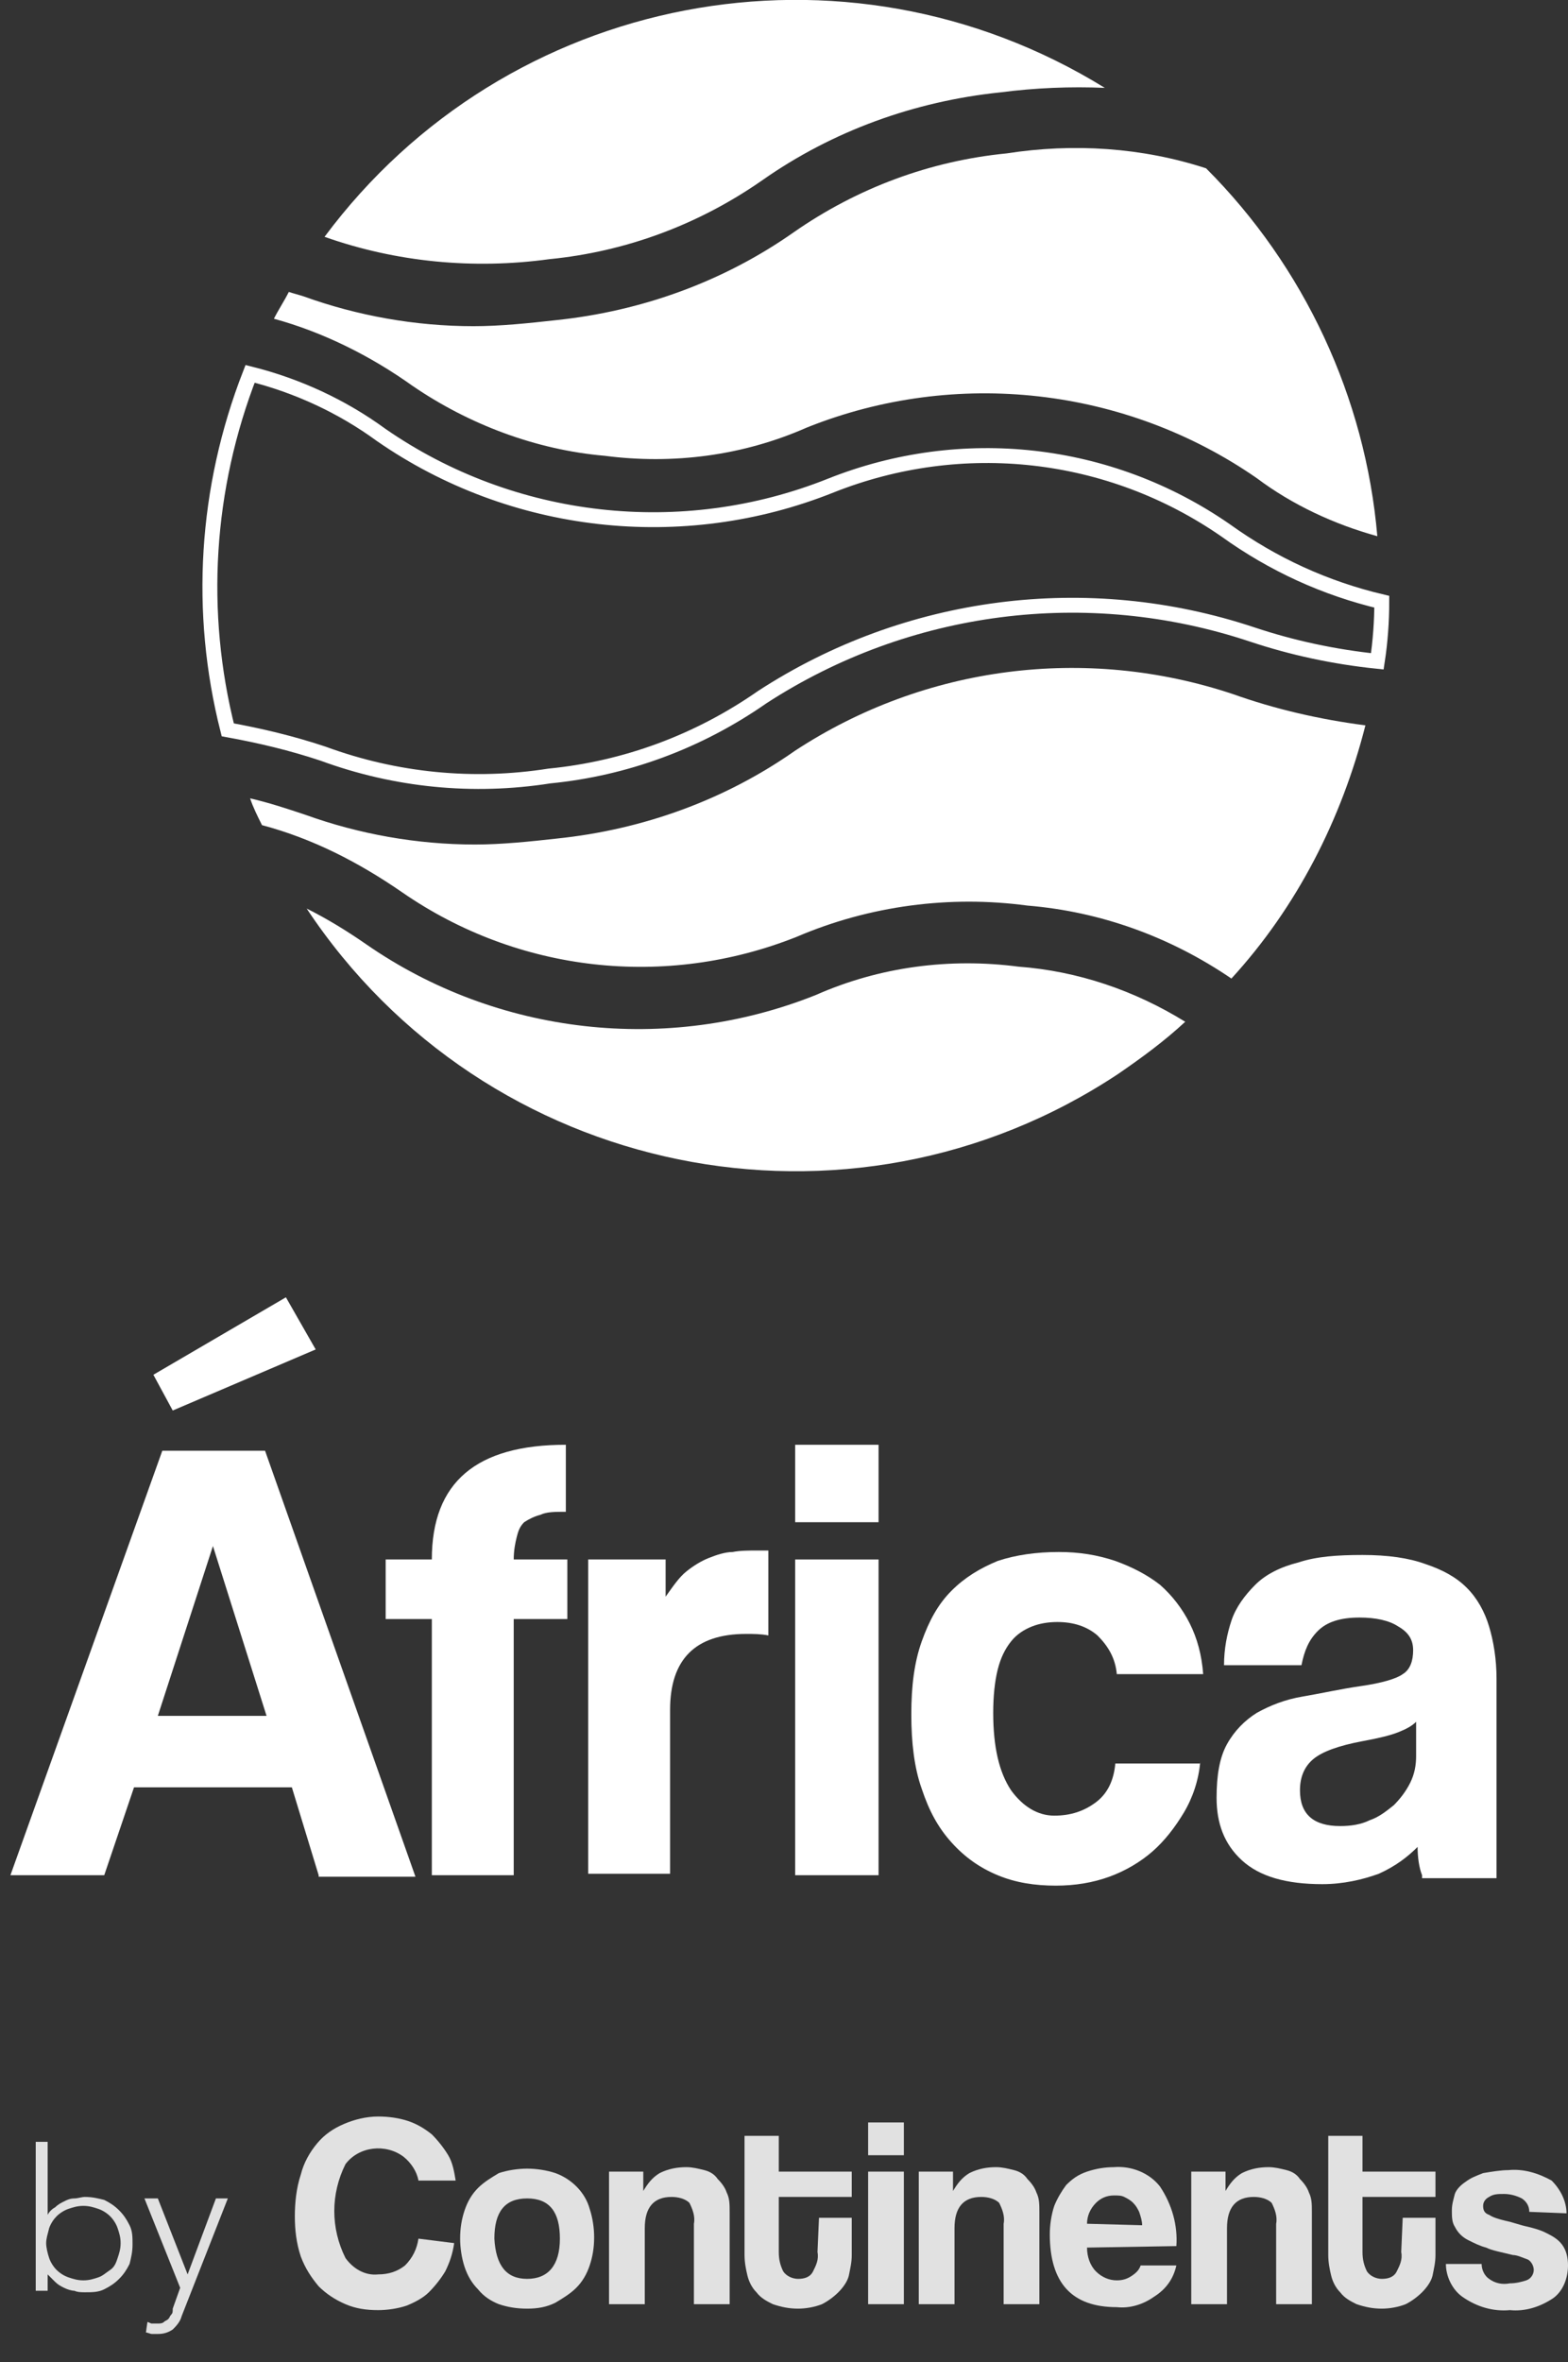 <?xml version="1.0" encoding="utf-8"?>
<!-- Generator: Adobe Illustrator 24.2.3, SVG Export Plug-In . SVG Version: 6.00 Build 0)  -->
<svg version="1.1" id="Layer_1" xmlns="http://www.w3.org/2000/svg" xmlns:xlink="http://www.w3.org/1999/xlink" x="0px" y="0px"
	 viewBox="0 0 105.3 158.6" style="enable-background:new 0 0 105.3 158.6;" xml:space="preserve">
<rect x="0" y="0" width="105.3" height="158.6" fill="#333333" stroke="none"/>
<style type="text/css">
	.st0{enable-background:new    ;}
	.st1{fill:#FFFFFF;}
	.st2{fill:#E1E1E1;}
	.st3{fill:none;stroke:#FFFFFF;stroke-miterlimit:10;}
</style>
<g id="Group_30" transform="translate(1)">
	<g class="st0">
		<path class="st1" d="M20.4,125.9l-1.8-5.9H8l-2,5.9h-6.3L9.9,97.4h6.9l10.1,28.6H20.4z M10.6,94.7l-1.3-2.4l8.9-5.2l2,3.5
			L10.6,94.7z M13.3,103.8L13.3,103.8l-3.7,11.4h7.3L13.3,103.8z"/>
		<path class="st1" d="M28,125.9v-17.2h-3.1v-4H28c0-5.2,3-7.7,9-7.7v4.5c-0.7,0-1.3,0-1.7,0.2c-0.4,0.1-0.8,0.3-1.1,0.5
			c-0.3,0.3-0.4,0.6-0.5,1c-0.1,0.4-0.2,0.9-0.2,1.5h3.6v4h-3.6v17.2H28z"/>
		<path class="st1" d="M38.5,125.9v-21.2h5.2v2.5c0.5-0.7,0.9-1.3,1.4-1.7c0.5-0.4,1-0.7,1.5-0.9c0.5-0.2,1.1-0.4,1.6-0.4
			c0.5-0.1,1.1-0.1,1.7-0.1h0.7v5.7c-0.5-0.1-1-0.1-1.5-0.1c-3.4,0-5.1,1.7-5.1,5.1v11H38.5z"/>
		<path class="st1" d="M52.4,102.2V97H58v5.2H52.4z M52.4,125.9v-21.2H58v21.2H52.4z"/>
		<path class="st1" d="M79.6,118.3c-0.1,1.2-0.5,2.4-1.1,3.4c-0.6,1-1.3,1.9-2.1,2.6s-1.8,1.3-2.9,1.7c-1.1,0.4-2.3,0.6-3.6,0.6
			c-1.4,0-2.7-0.2-3.9-0.7c-1.2-0.5-2.2-1.2-3.1-2.2c-0.9-1-1.5-2.1-2-3.6c-0.5-1.4-0.7-3.1-0.7-5s0.2-3.5,0.7-4.9
			c0.5-1.4,1.1-2.5,2-3.4c0.9-0.9,1.9-1.5,3.1-2c1.2-0.4,2.6-0.6,4.1-0.6c1.4,0,2.6,0.2,3.8,0.6c1.1,0.4,2.1,0.9,3,1.6
			c0.8,0.7,1.5,1.6,2,2.6c0.5,1,0.8,2.1,0.9,3.4H74c-0.1-1.1-0.6-1.9-1.3-2.6c-0.7-0.6-1.6-0.9-2.7-0.9c-0.6,0-1.2,0.1-1.7,0.3
			c-0.5,0.2-1,0.5-1.4,1c-0.4,0.5-0.7,1.1-0.9,1.9c-0.2,0.8-0.3,1.8-0.3,2.9c0,2.3,0.4,4,1.2,5.2c0.8,1.1,1.8,1.7,2.9,1.7
			s2-0.3,2.8-0.9c0.8-0.6,1.2-1.5,1.3-2.6H79.6z"/>
		<path class="st1" d="M94.5,125.9c-0.2-0.5-0.3-1.2-0.3-1.9c-0.7,0.7-1.5,1.3-2.6,1.8c-1.1,0.4-2.4,0.7-3.8,0.7
			c-2.4,0-4.2-0.5-5.4-1.6s-1.7-2.5-1.7-4.2c0-1.5,0.2-2.7,0.7-3.6c0.5-0.9,1.2-1.6,2-2.1c0.9-0.5,1.9-0.9,3.1-1.1
			c1.2-0.2,2.5-0.5,3.9-0.7c1.4-0.2,2.4-0.5,2.8-0.8c0.5-0.3,0.7-0.9,0.7-1.6c0-0.7-0.3-1.2-1-1.6c-0.6-0.4-1.5-0.6-2.6-0.6
			c-1.3,0-2.2,0.3-2.8,0.9c-0.6,0.6-0.9,1.3-1.1,2.3h-5.2c0-1.1,0.2-2.1,0.5-3c0.3-0.9,0.9-1.7,1.6-2.4c0.7-0.7,1.7-1.2,2.9-1.5
			c1.2-0.4,2.6-0.5,4.3-0.5c1.7,0,3.1,0.2,4.2,0.6c1.2,0.4,2.1,0.9,2.8,1.6c0.7,0.7,1.2,1.6,1.5,2.6c0.3,1,0.5,2.2,0.5,3.5v13.4
			H94.5z M94.1,115.6c-0.3,0.3-0.7,0.5-1.2,0.7s-1.3,0.4-2.4,0.6c-1.6,0.3-2.7,0.7-3.3,1.2c-0.6,0.5-0.9,1.2-0.9,2.1
			c0,1.6,0.9,2.4,2.7,2.4c0.7,0,1.4-0.1,2-0.4c0.6-0.2,1.1-0.6,1.6-1c0.4-0.4,0.8-0.9,1.1-1.5c0.3-0.6,0.4-1.2,0.4-1.8L94.1,115.6z"
			/>
	</g>
	<g class="st0">
		<path class="st2" d="M1.4,143.8h0.8v4.9h0c0.1-0.2,0.3-0.4,0.5-0.5c0.2-0.2,0.4-0.3,0.6-0.4c0.2-0.1,0.4-0.2,0.7-0.2
			c0.2,0,0.5-0.1,0.7-0.1c0.5,0,0.9,0.1,1.3,0.2c0.4,0.2,0.7,0.4,1,0.7c0.3,0.3,0.5,0.6,0.7,1c0.2,0.4,0.2,0.8,0.2,1.3
			s-0.1,0.9-0.2,1.3c-0.2,0.4-0.4,0.7-0.7,1c-0.3,0.3-0.6,0.5-1,0.7c-0.4,0.2-0.8,0.2-1.3,0.2c-0.2,0-0.5,0-0.7-0.1
			c-0.2,0-0.5-0.1-0.7-0.2c-0.2-0.1-0.4-0.2-0.6-0.4c-0.2-0.2-0.3-0.3-0.5-0.5h0v1.1H1.4V143.8z M2.1,150.6c0,0.3,0.1,0.7,0.2,1
			c0.1,0.3,0.3,0.6,0.5,0.8c0.2,0.2,0.5,0.4,0.8,0.5c0.3,0.1,0.6,0.2,1,0.2c0.4,0,0.7-0.1,1-0.2c0.3-0.1,0.5-0.3,0.8-0.5
			s0.4-0.5,0.5-0.8c0.1-0.3,0.2-0.6,0.2-1s-0.1-0.7-0.2-1c-0.1-0.3-0.3-0.6-0.5-0.8c-0.2-0.2-0.5-0.4-0.8-0.5
			c-0.3-0.1-0.6-0.2-1-0.2c-0.4,0-0.7,0.1-1,0.2c-0.3,0.1-0.6,0.3-0.8,0.5c-0.2,0.2-0.4,0.5-0.5,0.8C2.2,150,2.1,150.3,2.1,150.6z"
			/>
		<path class="st2" d="M11.2,155.5c-0.1,0.4-0.4,0.7-0.6,0.9c-0.3,0.2-0.6,0.3-1,0.3c-0.1,0-0.3,0-0.4,0c-0.1,0-0.3-0.1-0.4-0.1
			l0.1-0.7c0.1,0,0.2,0.1,0.3,0.1c0.1,0,0.2,0,0.4,0c0.1,0,0.3,0,0.4-0.1s0.2-0.1,0.3-0.2c0.1-0.1,0.1-0.2,0.2-0.3
			c0.1-0.1,0.1-0.2,0.1-0.4l0.5-1.4l-2.4-6h0.9l2,5.1l1.9-5.1h0.8L11.2,155.5z"/>
	</g>
	<path id="Path_93" class="st2" d="M29.5,150.6c-0.1,0.7-0.3,1.3-0.6,1.9c-0.3,0.5-0.7,1-1.1,1.4c-0.4,0.4-1,0.7-1.5,0.9
		c-0.6,0.2-1.3,0.3-1.9,0.3c-0.8,0-1.5-0.1-2.2-0.4c-0.7-0.3-1.3-0.7-1.8-1.2c-0.5-0.6-0.9-1.2-1.2-2c-0.3-0.9-0.4-1.8-0.4-2.7
		c0-0.9,0.1-1.9,0.4-2.8c0.2-0.8,0.6-1.5,1.1-2.1c0.5-0.6,1.1-1,1.8-1.3c0.7-0.3,1.5-0.5,2.3-0.5c0.7,0,1.4,0.1,2,0.3
		c0.6,0.2,1.1,0.5,1.6,0.9c0.4,0.4,0.8,0.9,1.1,1.4c0.3,0.5,0.4,1.1,0.5,1.7h-2.5c-0.1-0.6-0.5-1.2-1-1.6c-1.2-0.9-3-0.7-3.9,0.5
		c0,0,0,0,0,0c-1,2-1,4.3,0,6.3c0.5,0.7,1.3,1.2,2.2,1.1c0.7,0,1.3-0.2,1.8-0.6c0.5-0.5,0.8-1.1,0.9-1.8L29.5,150.6z"/>
	<path id="Path_94" class="st2" d="M34.4,155c-0.7,0-1.3-0.1-1.9-0.3c-0.5-0.2-1-0.5-1.4-1c-0.4-0.4-0.7-0.9-0.9-1.5
		c-0.2-0.6-0.3-1.3-0.3-1.9c0-0.7,0.1-1.3,0.3-1.9c0.2-0.6,0.5-1.1,0.9-1.5c0.4-0.4,0.9-0.7,1.4-1c0.6-0.2,1.3-0.3,1.9-0.3
		c0.6,0,1.3,0.1,1.9,0.3c1.1,0.4,2,1.3,2.3,2.4c0.2,0.6,0.3,1.3,0.3,1.9c0,0.7-0.1,1.3-0.3,1.9c-0.2,0.6-0.5,1.1-0.9,1.5
		c-0.4,0.4-0.9,0.7-1.4,1C35.7,154.9,35.1,155,34.4,155z M34.4,153c1.4,0,2.2-0.9,2.2-2.7c0-1.8-0.7-2.7-2.2-2.7s-2.2,0.9-2.2,2.7
		C32.3,152.1,33,153,34.4,153L34.4,153z"/>
	<path id="Path_95" class="st2" d="M45.6,154.7v-5.4c0.1-0.5-0.1-1-0.3-1.4c-0.3-0.3-0.8-0.4-1.2-0.4c-1.2,0-1.8,0.7-1.8,2.1v5.1
		h-2.4v-8.9h2.3v1.3c0.3-0.5,0.6-0.9,1.1-1.2c0.6-0.3,1.2-0.4,1.8-0.4c0.4,0,0.8,0.1,1.2,0.2c0.4,0.1,0.7,0.3,0.9,0.6
		c0.3,0.3,0.5,0.6,0.6,0.9c0.2,0.4,0.2,0.8,0.2,1.3v6.2L45.6,154.7z"/>
	<path id="Path_96" class="st2" d="M54,148.9h2.2v2.5c0,0.5-0.1,0.9-0.2,1.4c-0.1,0.4-0.4,0.8-0.7,1.1c-0.3,0.3-0.7,0.6-1.1,0.8
		c-0.5,0.2-1.1,0.3-1.6,0.3c-0.6,0-1.1-0.1-1.7-0.3c-0.4-0.2-0.8-0.4-1.1-0.8c-0.3-0.3-0.5-0.7-0.6-1.1c-0.1-0.4-0.2-0.9-0.2-1.4v-8
		h2.3v2.4h4.9v1.7h-4.9v3.7c0,0.5,0.1,0.9,0.3,1.3c0.2,0.3,0.6,0.5,1,0.5c0.4,0,0.8-0.1,1-0.5c0.2-0.4,0.4-0.8,0.3-1.3L54,148.9z"/>
	<path id="Path_97" class="st2" d="M57.3,144.7v-2.2h2.4v2.2H57.3z M57.3,154.7v-8.9h2.4v8.9H57.3z"/>
	<path id="Path_98" class="st2" d="M66.4,154.7v-5.4c0.1-0.5-0.1-1-0.3-1.4c-0.3-0.3-0.8-0.4-1.2-0.4c-1.2,0-1.8,0.7-1.8,2.1v5.1
		h-2.4v-8.9H63v1.3c0.3-0.5,0.6-0.9,1.1-1.2c0.6-0.3,1.2-0.4,1.8-0.4c0.4,0,0.8,0.1,1.2,0.2c0.4,0.1,0.7,0.3,0.9,0.6
		c0.3,0.3,0.5,0.6,0.6,0.9c0.2,0.4,0.2,0.8,0.2,1.3v6.2L66.4,154.7z"/>
	<path id="Path_99" class="st2" d="M72,150.9c0,0.6,0.2,1.2,0.6,1.6c0.4,0.4,0.9,0.6,1.4,0.6c0.4,0,0.7-0.1,1-0.3
		c0.3-0.2,0.5-0.4,0.6-0.7H78c-0.2,0.9-0.7,1.6-1.5,2.1c-0.7,0.5-1.6,0.8-2.5,0.7c-3,0-4.5-1.6-4.5-4.9c0-0.6,0.1-1.3,0.3-1.9
		c0.2-0.5,0.5-1,0.8-1.4c0.4-0.4,0.8-0.7,1.4-0.9c0.6-0.2,1.2-0.3,1.8-0.3c1.2-0.1,2.4,0.4,3.1,1.3c0.8,1.2,1.2,2.6,1.1,4L72,150.9z
		 M75.7,149.4c0-0.3-0.1-0.6-0.2-0.9c-0.1-0.2-0.2-0.4-0.4-0.6c-0.2-0.2-0.4-0.3-0.6-0.4c-0.2-0.1-0.4-0.1-0.7-0.1
		c-0.5,0-0.9,0.2-1.2,0.5c-0.4,0.4-0.6,0.9-0.6,1.4L75.7,149.4z"/>
	<path id="Path_100" class="st2" d="M84.7,154.7v-5.4c0.1-0.5-0.1-1-0.3-1.4c-0.3-0.3-0.8-0.4-1.2-0.4c-1.2,0-1.8,0.7-1.8,2.1v5.1
		H79v-8.9h2.3v1.3c0.3-0.5,0.6-0.9,1.1-1.2c0.6-0.3,1.2-0.4,1.8-0.4c0.4,0,0.8,0.1,1.2,0.2c0.4,0.1,0.7,0.3,0.9,0.6
		c0.3,0.3,0.5,0.6,0.6,0.9c0.2,0.4,0.2,0.8,0.2,1.3v6.2L84.7,154.7z"/>
	<path id="Path_101" class="st2" d="M93.2,148.9h2.2v2.5c0,0.5-0.1,0.9-0.2,1.4c-0.1,0.4-0.4,0.8-0.7,1.1c-0.3,0.3-0.7,0.6-1.1,0.8
		c-0.5,0.2-1.1,0.3-1.6,0.3c-0.6,0-1.1-0.1-1.7-0.3c-0.4-0.2-0.8-0.4-1.1-0.8c-0.3-0.3-0.5-0.7-0.6-1.1c-0.1-0.4-0.2-0.9-0.2-1.4v-8
		h2.3v2.4h4.9v1.7h-4.9v3.7c0,0.5,0.1,0.9,0.3,1.3c0.2,0.3,0.6,0.5,1,0.5c0.4,0,0.8-0.1,1-0.5c0.2-0.4,0.4-0.8,0.3-1.3L93.2,148.9z"
		/>
	<path id="Path_102" class="st2" d="M101.7,148.5c0-0.4-0.2-0.7-0.5-0.9c-0.4-0.2-0.8-0.3-1.2-0.3c-0.4,0-0.7,0-1,0.2
		c-0.2,0.1-0.4,0.3-0.4,0.6c0,0.3,0.1,0.5,0.4,0.6c0.3,0.2,0.7,0.3,1.1,0.4c0.5,0.1,1,0.3,1.5,0.4c0.4,0.1,0.8,0.2,1.2,0.4
		c0.4,0.2,0.8,0.4,1.1,0.8c0.3,0.4,0.4,0.9,0.4,1.4c0,0.8-0.3,1.7-1,2.2c-0.9,0.6-1.9,0.9-2.9,0.8c-1.1,0.1-2.2-0.2-3.2-0.9
		c-0.7-0.5-1.1-1.4-1.1-2.2h2.4c0,0.4,0.2,0.8,0.5,1c0.4,0.3,0.9,0.4,1.4,0.3c0.4,0,0.8-0.1,1.1-0.2c0.3-0.1,0.5-0.4,0.5-0.7
		c0-0.3-0.2-0.6-0.4-0.7c-0.3-0.1-0.7-0.3-1-0.3c-0.8-0.2-1.4-0.3-1.8-0.5c-0.4-0.1-0.8-0.3-1.2-0.5c-0.4-0.2-0.7-0.5-0.9-0.9
		c-0.2-0.3-0.2-0.7-0.2-1.1c0-0.4,0.1-0.7,0.2-1.1c0.1-0.3,0.4-0.6,0.7-0.8c0.4-0.3,0.7-0.4,1.2-0.6c0.6-0.1,1.2-0.2,1.7-0.2
		c1-0.1,2,0.2,2.9,0.7c0.6,0.6,1,1.4,1,2.2L101.7,148.5z"/>
	<g id="Group_29" transform="translate(13.095)">
		<path id="Path_103" class="st1" d="M22.8,17.4c5.1-0.5,10-2.3,14.3-5.3c4.7-3.3,10.2-5.3,16-5.9c2.3-0.3,4.7-0.4,7-0.3
			C42.6-4.9,19.9-0.5,7.7,15.9C12.5,17.6,17.7,18.1,22.8,17.4z"/>
		<path id="Path_104" class="st1" d="M26.5,30.6c4.6,0.6,9.3,0,13.6-1.9c10-4,21.4-2.7,30.2,3.4c2.4,1.8,5.2,3.1,8.1,3.9
			c-0.8-9.3-4.9-18.1-11.5-24.7c-4.3-1.4-8.9-1.7-13.4-1c-5.1,0.5-10,2.3-14.3,5.3c-4.7,3.3-10.2,5.3-16,5.9
			c-1.8,0.2-3.7,0.4-5.5,0.4c-3.9,0-7.8-0.7-11.4-2c-0.3-0.1-0.7-0.2-1-0.3c-0.3,0.6-0.7,1.2-1,1.8c3.3,0.9,6.5,2.5,9.3,4.5
			C17.4,28.5,21.9,30.2,26.5,30.6z"/>
		<path id="Path_105" class="st3" d="M22.8,52.1c5.1-0.5,10-2.3,14.3-5.3c9.7-6.3,21.8-7.9,32.9-4.2c2.7,0.9,5.5,1.5,8.4,1.8
			c0.2-1.3,0.3-2.7,0.3-4c-3.8-0.9-7.3-2.5-10.5-4.8c-7.8-5.4-17.7-6.5-26.5-3c-10,4-21.4,2.7-30.2-3.4c-2.6-1.9-5.6-3.3-8.8-4.1
			C-0.3,32.8-0.8,41.1,1.2,49c2.2,0.4,4.3,0.9,6.4,1.6C12.5,52.4,17.7,52.9,22.8,52.1z"/>
		<path id="Path_106" class="st1" d="M40.7,66.8c-10,4-21.4,2.7-30.2-3.4c-1.3-0.9-2.6-1.7-4-2.4c12,18.1,36.4,23.1,54.5,11.1
			c1.6-1.1,3.1-2.2,4.5-3.5c-3.4-2.1-7.2-3.4-11.2-3.7C49.7,64.3,45,64.9,40.7,66.8z"/>
		<path id="Path_107" class="st1" d="M68.7,46.6c-9.9-3.3-20.7-1.9-29.4,3.8c-4.7,3.3-10.2,5.3-16,5.9c-1.8,0.2-3.7,0.4-5.5,0.4
			c-3.9,0-7.8-0.7-11.4-2c-1.2-0.4-2.4-0.8-3.7-1.1c0.2,0.6,0.5,1.2,0.8,1.8c3.4,0.9,6.5,2.5,9.4,4.5c7.8,5.4,17.7,6.5,26.5,3
			c4.9-2.1,10.3-2.8,15.5-2.1c4.9,0.4,9.6,2.1,13.7,4.9c4.4-4.8,7.4-10.7,9-17C74.5,48.3,71.5,47.6,68.7,46.6z"/>
	</g>
</g>
</svg>
